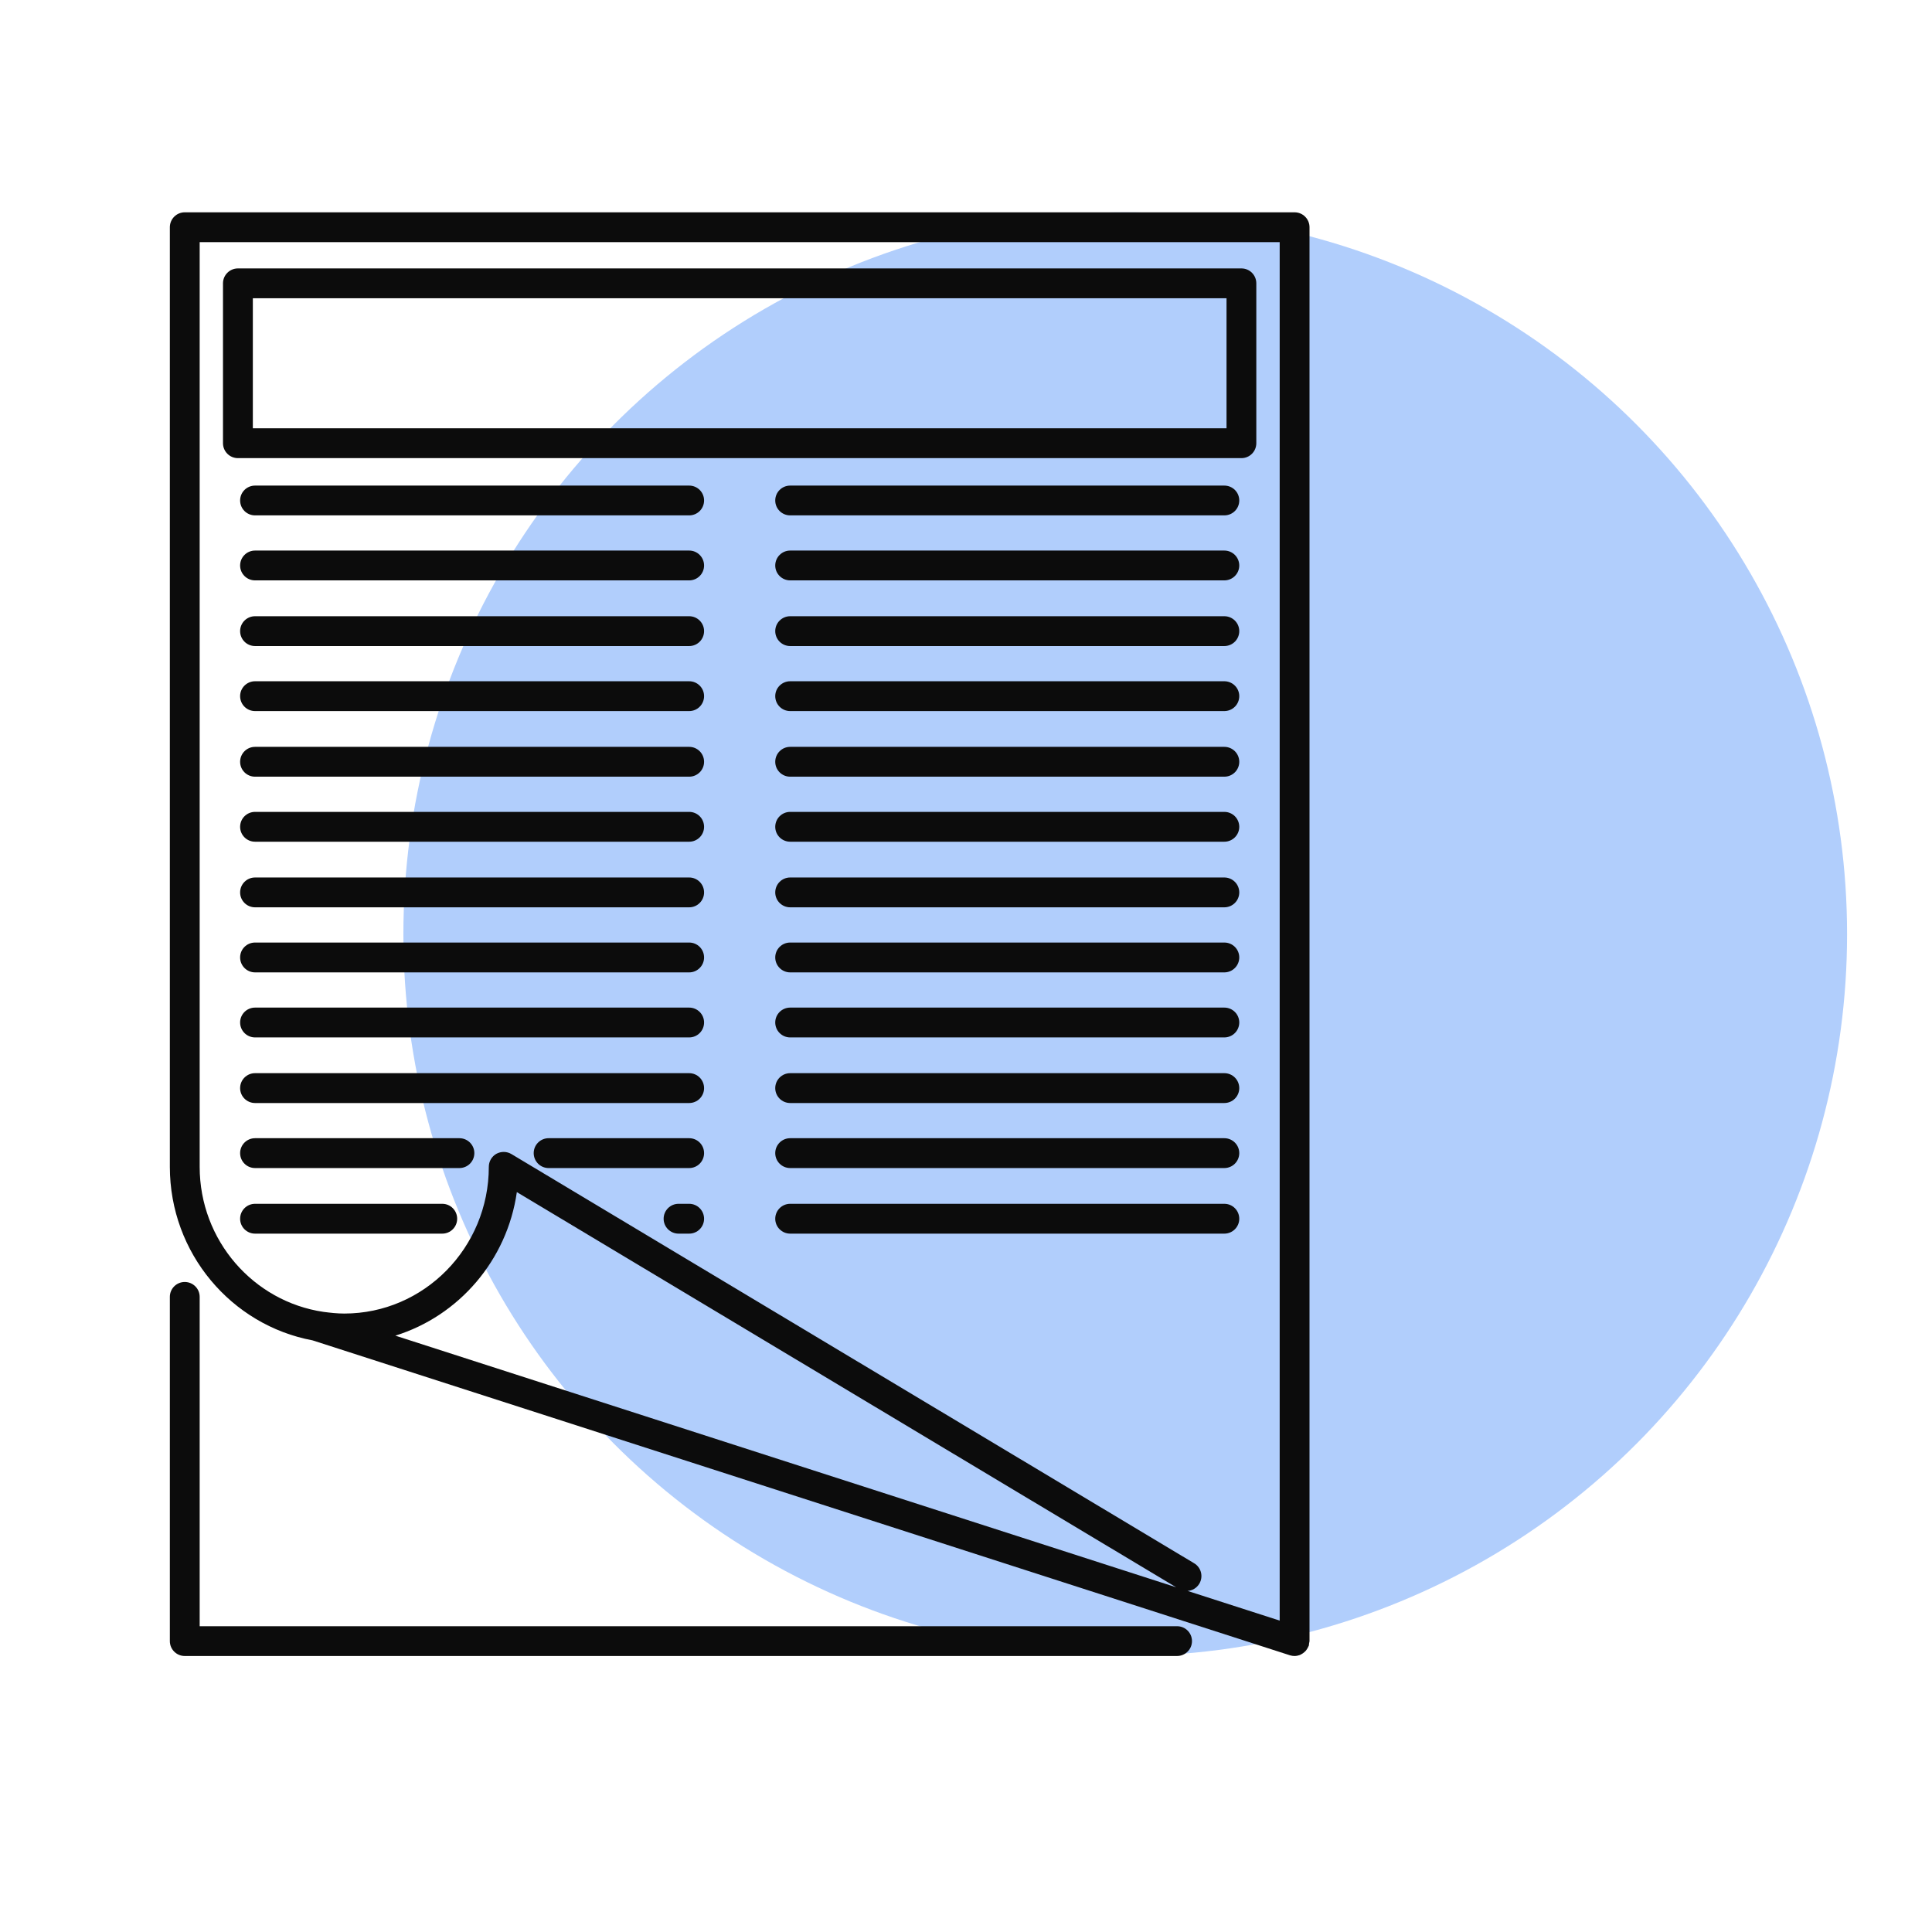 <svg width="91" height="91" viewBox="0 0 91 91" fill="none" xmlns="http://www.w3.org/2000/svg">
<circle cx="53" cy="44" r="34" fill="#B1CEFC"/>
<g clip-path="url(#clip0_498_2)">
<path d="M55.44 76.597H9.405V61.084C9.405 60.697 9.091 60.383 8.701 60.383C8.315 60.383 8 60.697 8 61.084V77.299C8 77.686 8.315 78 8.701 78H55.44C55.829 78 56.144 77.686 56.144 77.299C56.144 76.909 55.829 76.597 55.44 76.597Z" fill="#0C0C0C"/>
<path d="M60.275 76.333L55.937 74.935C56.156 74.92 56.366 74.8 56.488 74.598C56.688 74.263 56.581 73.832 56.246 73.632L24.087 54.357C23.87 54.228 23.6 54.225 23.378 54.347C23.159 54.472 23.024 54.707 23.024 54.959C23.024 58.77 19.969 61.87 16.215 61.87C15.88 61.87 15.556 61.833 15.234 61.791C11.944 61.306 9.405 58.433 9.405 54.959V11.405H60.275V76.333ZM18.621 62.911C21.616 61.98 23.887 59.357 24.344 56.15L55.4 74.763L18.621 62.911ZM60.976 10H8.701C8.315 10 8 10.315 8 10.704V54.959C8 59.03 10.903 62.42 14.722 63.133L60.762 77.968C60.834 77.99 60.906 78 60.976 78C61.064 78 61.146 77.98 61.226 77.953C61.251 77.943 61.273 77.928 61.298 77.915C61.348 77.888 61.393 77.858 61.435 77.82C61.458 77.8 61.478 77.783 61.498 77.76C61.535 77.718 61.565 77.671 61.593 77.621C61.605 77.596 61.62 77.573 61.63 77.546C61.635 77.536 61.643 77.526 61.648 77.513C61.658 77.476 61.653 77.438 61.66 77.401C61.665 77.366 61.68 77.336 61.68 77.299V10.704C61.68 10.315 61.366 10 60.976 10Z" fill="#0C0C0C"/>
<path d="M11.909 14.048H57.771V20.174H11.909V14.048ZM11.207 21.579H58.473C58.862 21.579 59.174 21.264 59.174 20.875V13.345C59.174 12.958 58.862 12.643 58.473 12.643H11.207C10.818 12.643 10.503 12.958 10.503 13.345V20.875C10.503 21.264 10.818 21.579 11.207 21.579Z" fill="#0C0C0C"/>
<path d="M57.667 25.932H37.219C36.83 25.932 36.515 26.247 36.515 26.636C36.515 27.023 36.83 27.337 37.219 27.337H57.667C58.056 27.337 58.371 27.023 58.371 26.636C58.371 26.247 58.056 25.932 57.667 25.932Z" fill="#0C0C0C"/>
<path d="M57.667 29.025H37.219C36.83 29.025 36.515 29.339 36.515 29.726C36.515 30.116 36.83 30.43 37.219 30.43H57.667C58.056 30.43 58.371 30.116 58.371 29.726C58.371 29.339 58.056 29.025 57.667 29.025Z" fill="#0C0C0C"/>
<path d="M57.667 32.088H37.219C36.83 32.088 36.515 32.402 36.515 32.789C36.515 33.179 36.83 33.493 37.219 33.493H57.667C58.056 33.493 58.371 33.179 58.371 32.789C58.371 32.402 58.056 32.088 57.667 32.088Z" fill="#0C0C0C"/>
<path d="M57.667 35.178H37.219C36.83 35.178 36.515 35.492 36.515 35.882C36.515 36.269 36.83 36.583 37.219 36.583H57.667C58.056 36.583 58.371 36.269 58.371 35.882C58.371 35.492 58.056 35.178 57.667 35.178Z" fill="#0C0C0C"/>
<path d="M57.667 38.241H37.219C36.83 38.241 36.515 38.555 36.515 38.945C36.515 39.331 36.83 39.646 37.219 39.646H57.667C58.056 39.646 58.371 39.331 58.371 38.945C58.371 38.555 58.056 38.241 57.667 38.241Z" fill="#0C0C0C"/>
<path d="M57.667 41.331H37.219C36.83 41.331 36.515 41.645 36.515 42.035C36.515 42.421 36.83 42.736 37.219 42.736H57.667C58.056 42.736 58.371 42.421 58.371 42.035C58.371 41.645 58.056 41.331 57.667 41.331Z" fill="#0C0C0C"/>
<path d="M57.667 44.395H37.219C36.83 44.395 36.515 44.708 36.515 45.097C36.515 45.484 36.83 45.801 37.219 45.801H57.667C58.056 45.801 58.371 45.484 58.371 45.097C58.371 44.708 58.056 44.395 57.667 44.395Z" fill="#0C0C0C"/>
<path d="M57.667 47.459H37.219C36.83 47.459 36.515 47.773 36.515 48.16C36.515 48.549 36.83 48.864 37.219 48.864H57.667C58.056 48.864 58.371 48.549 58.371 48.16C58.371 47.773 58.056 47.459 57.667 47.459Z" fill="#0C0C0C"/>
<path d="M57.667 50.548H37.219C36.83 50.548 36.515 50.863 36.515 51.252C36.515 51.639 36.83 51.954 37.219 51.954H57.667C58.056 51.954 58.371 51.639 58.371 51.252C58.371 50.863 58.056 50.548 57.667 50.548Z" fill="#0C0C0C"/>
<path d="M57.667 53.611H37.219C36.83 53.611 36.515 53.926 36.515 54.313C36.515 54.702 36.83 55.017 37.219 55.017H57.667C58.056 55.017 58.371 54.702 58.371 54.313C58.371 53.926 58.056 53.611 57.667 53.611Z" fill="#0C0C0C"/>
<path d="M57.667 56.701H37.219C36.83 56.701 36.515 57.016 36.515 57.405C36.515 57.792 36.83 58.106 37.219 58.106H57.667C58.056 58.106 58.371 57.792 58.371 57.405C58.371 57.016 58.056 56.701 57.667 56.701Z" fill="#0C0C0C"/>
<path d="M32.461 56.701H31.96C31.573 56.701 31.258 57.016 31.258 57.405C31.258 57.792 31.573 58.106 31.96 58.106H32.461C32.848 58.106 33.163 57.792 33.163 57.405C33.163 57.016 32.848 56.701 32.461 56.701Z" fill="#0C0C0C"/>
<path d="M20.832 56.701H12.014C11.624 56.701 11.31 57.016 11.31 57.405C11.31 57.792 11.624 58.106 12.014 58.106H20.832C21.219 58.106 21.533 57.792 21.533 57.405C21.533 57.016 21.219 56.701 20.832 56.701Z" fill="#0C0C0C"/>
<path d="M21.638 53.611H12.014C11.624 53.611 11.31 53.926 11.31 54.313C11.31 54.702 11.624 55.017 12.014 55.017H21.638C22.028 55.017 22.342 54.702 22.342 54.313C22.342 53.926 22.028 53.611 21.638 53.611Z" fill="#0C0C0C"/>
<path d="M32.462 53.611H25.84C25.453 53.611 25.138 53.926 25.138 54.313C25.138 54.702 25.453 55.017 25.84 55.017H32.462C32.849 55.017 33.163 54.702 33.163 54.313C33.163 53.926 32.849 53.611 32.462 53.611Z" fill="#0C0C0C"/>
<path d="M32.461 50.548H12.014C11.624 50.548 11.31 50.863 11.31 51.252C11.31 51.639 11.624 51.954 12.014 51.954H32.461C32.848 51.954 33.163 51.639 33.163 51.252C33.163 50.863 32.848 50.548 32.461 50.548Z" fill="#0C0C0C"/>
<path d="M32.461 47.459H12.014C11.624 47.459 11.31 47.773 11.31 48.16C11.31 48.549 11.624 48.864 12.014 48.864H32.461C32.848 48.864 33.163 48.549 33.163 48.16C33.163 47.773 32.848 47.459 32.461 47.459Z" fill="#0C0C0C"/>
<path d="M32.461 44.395H12.014C11.624 44.395 11.31 44.708 11.31 45.097C11.31 45.484 11.624 45.801 12.014 45.801H32.461C32.848 45.801 33.163 45.484 33.163 45.097C33.163 44.708 32.848 44.395 32.461 44.395Z" fill="#0C0C0C"/>
<path d="M32.461 41.331H12.014C11.624 41.331 11.31 41.645 11.31 42.035C11.31 42.421 11.624 42.736 12.014 42.736H32.461C32.848 42.736 33.163 42.421 33.163 42.035C33.163 41.645 32.848 41.331 32.461 41.331Z" fill="#0C0C0C"/>
<path d="M32.461 38.241H12.014C11.624 38.241 11.31 38.555 11.31 38.945C11.31 39.331 11.624 39.646 12.014 39.646H32.461C32.848 39.646 33.163 39.331 33.163 38.945C33.163 38.555 32.848 38.241 32.461 38.241Z" fill="#0C0C0C"/>
<path d="M32.461 35.178H12.014C11.624 35.178 11.31 35.492 11.31 35.882C11.31 36.269 11.624 36.583 12.014 36.583H32.461C32.848 36.583 33.163 36.269 33.163 35.882C33.163 35.492 32.848 35.178 32.461 35.178Z" fill="#0C0C0C"/>
<path d="M32.461 32.088H12.014C11.624 32.088 11.31 32.402 11.31 32.789C11.31 33.179 11.624 33.493 12.014 33.493H32.461C32.848 33.493 33.163 33.179 33.163 32.789C33.163 32.402 32.848 32.088 32.461 32.088Z" fill="#0C0C0C"/>
<path d="M32.461 29.025H12.014C11.624 29.025 11.31 29.339 11.31 29.726C11.31 30.116 11.624 30.43 12.014 30.43H32.461C32.848 30.43 33.163 30.116 33.163 29.726C33.163 29.339 32.848 29.025 32.461 29.025Z" fill="#0C0C0C"/>
<path d="M57.667 22.872H37.219C36.83 22.872 36.515 23.184 36.515 23.573C36.515 23.963 36.83 24.275 37.219 24.275H57.667C58.056 24.275 58.371 23.963 58.371 23.573C58.371 23.184 58.056 22.872 57.667 22.872Z" fill="#0C0C0C"/>
<path d="M32.461 22.872H12.014C11.624 22.872 11.31 23.184 11.31 23.573C11.31 23.963 11.624 24.275 12.014 24.275H32.461C32.848 24.275 33.163 23.963 33.163 23.573C33.163 23.184 32.848 22.872 32.461 22.872Z" fill="#0C0C0C"/>
<path d="M32.461 25.932H12.014C11.624 25.932 11.31 26.247 11.31 26.636C11.31 27.023 11.624 27.337 12.014 27.337H32.461C32.848 27.337 33.163 27.023 33.163 26.636C33.163 26.247 32.848 25.932 32.461 25.932Z" fill="#0C0C0C"/>
</g>
<defs>
<clipPath id="clip0_498_2">
<rect width="54" height="68" fill="white" transform="translate(8 10)"/>
</clipPath>
</defs>
</svg>
